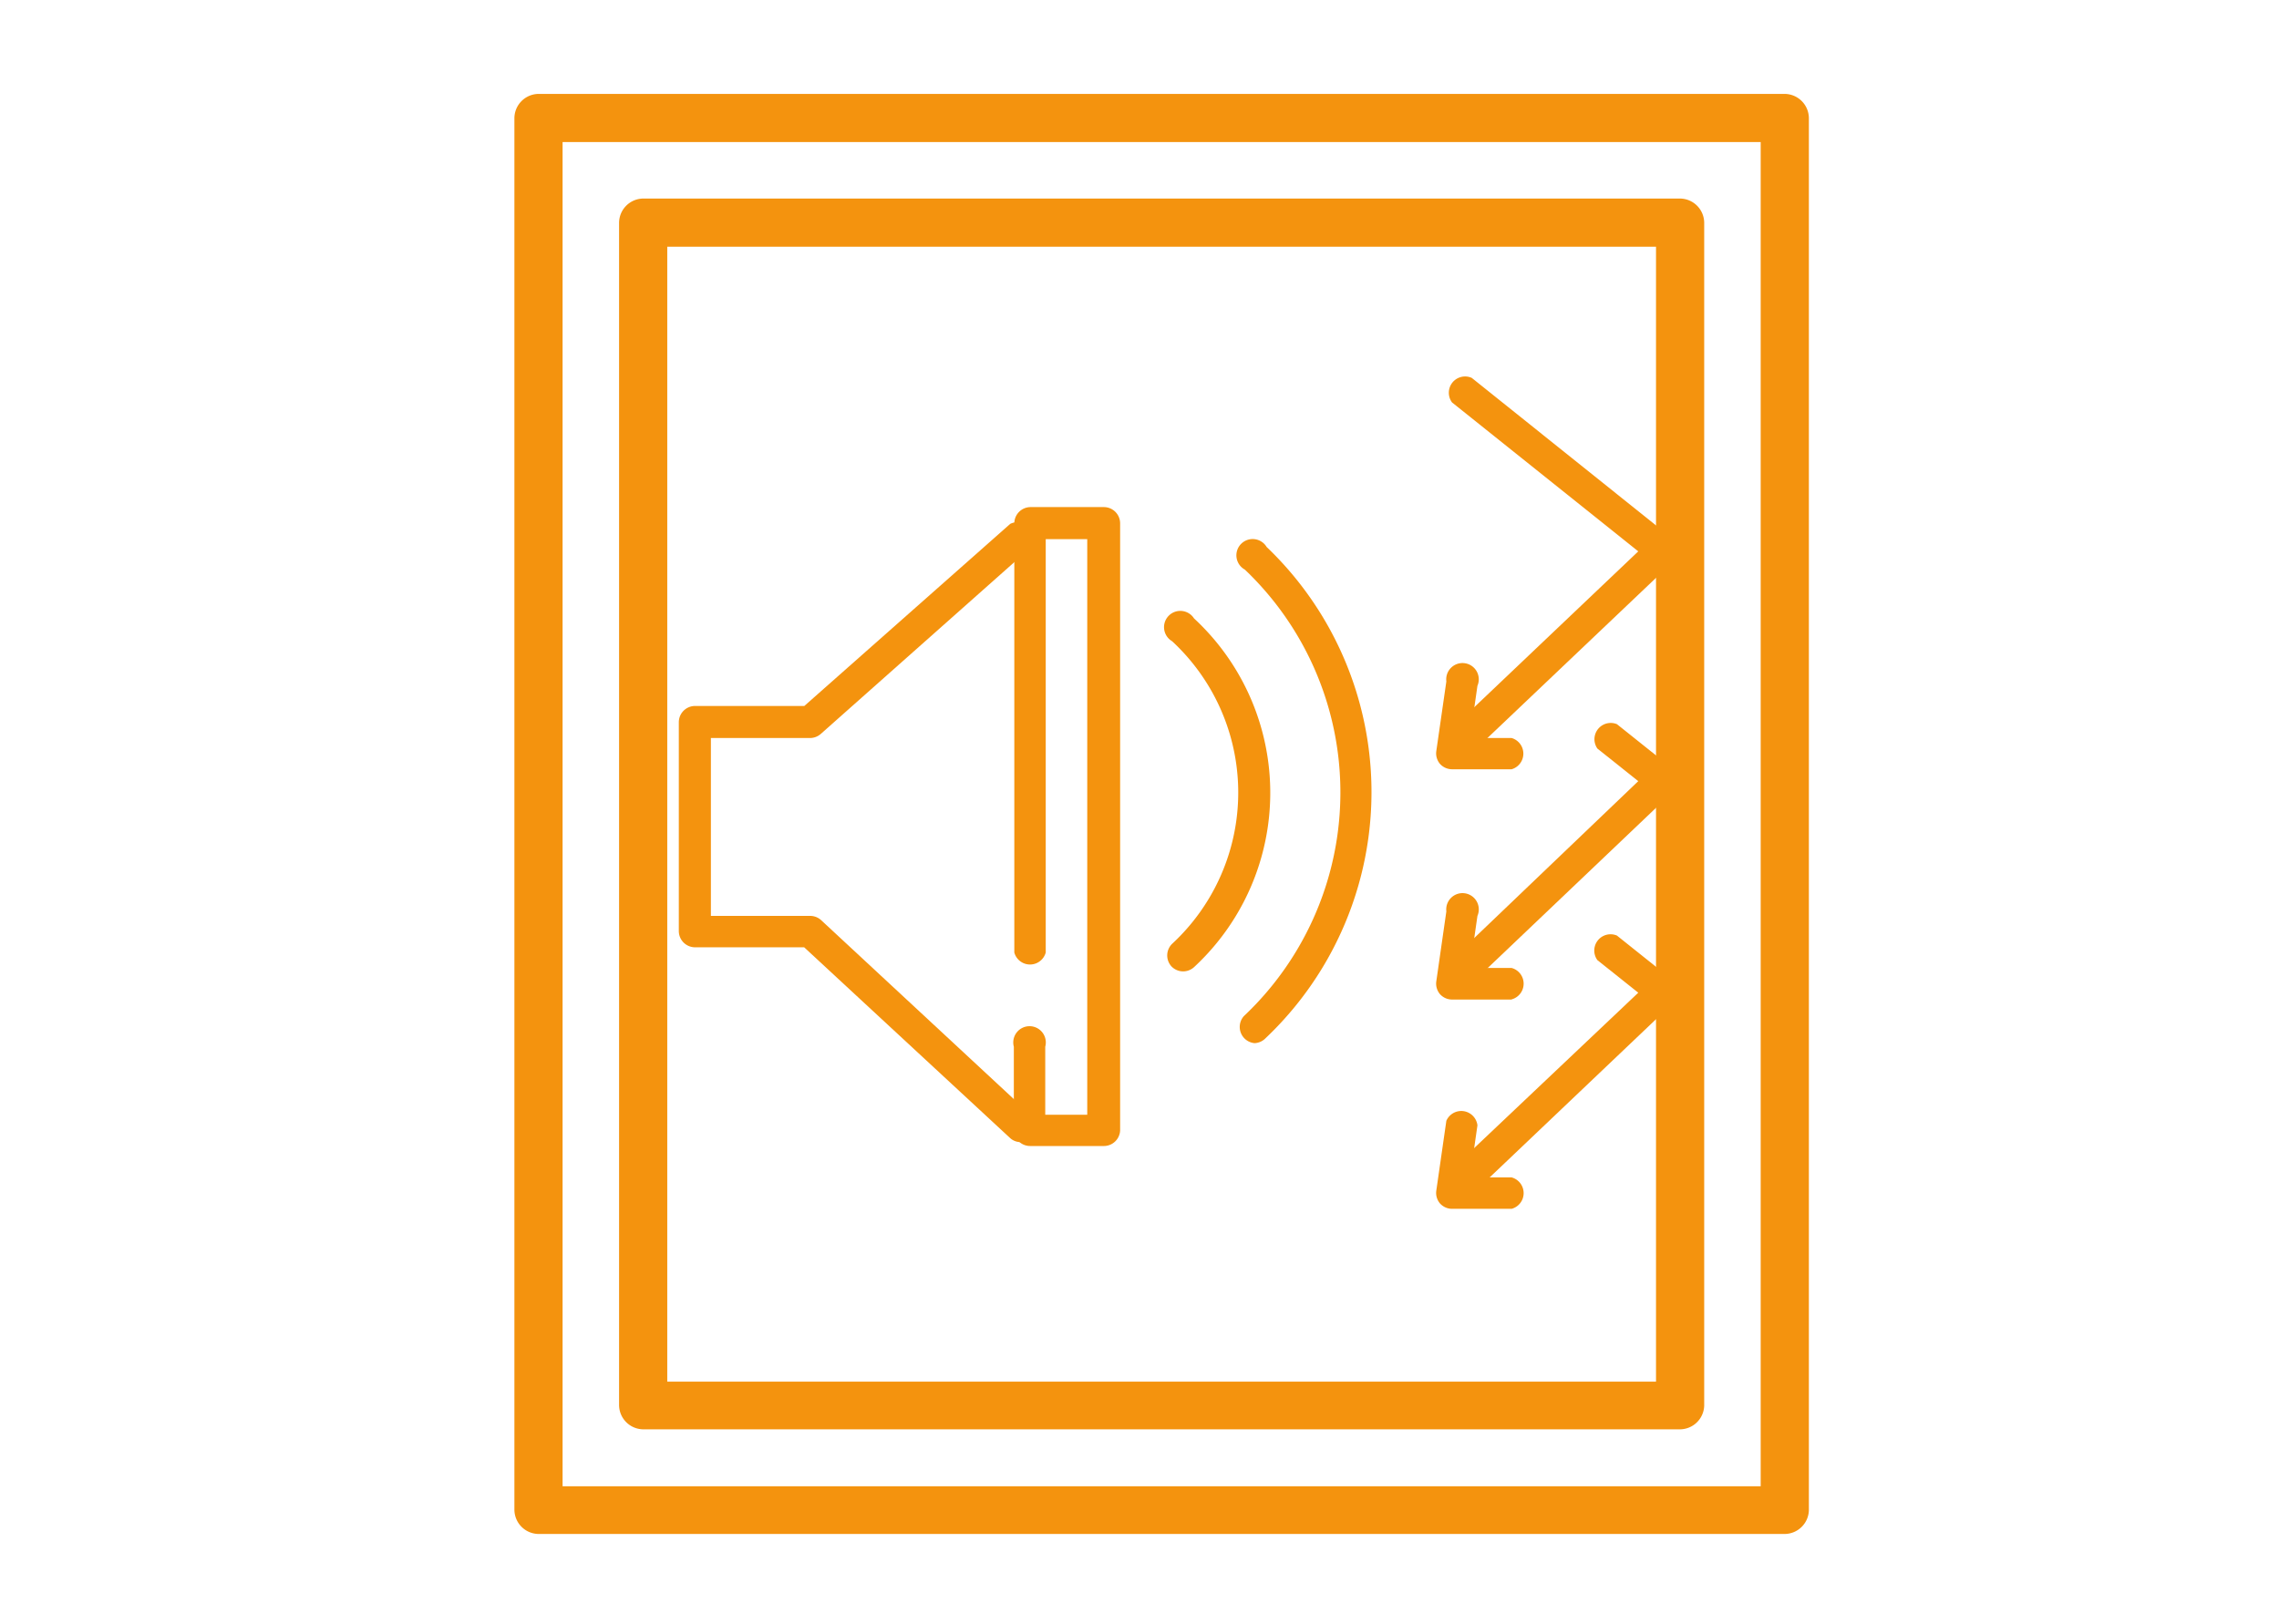 <svg xmlns="http://www.w3.org/2000/svg" viewBox="0 0 140 99.79"><defs><style>.cls-1{fill:transparent;}.cls-2,.cls-3{fill:#f4930e;}.cls-2{stroke:#f4930e;stroke-miterlimit:10;}</style></defs><g id="レイヤー_2" data-name="レイヤー 2"><g id="レイヤー_2-2" data-name="レイヤー 2"><rect class="cls-1" width="140" height="99.79"/><path class="cls-2" d="M109.62,93.76H33.1a1,1,0,0,1-1-1V7.27a1,1,0,0,1,1-1h76.52a1,1,0,0,1,1,1V92.8A1,1,0,0,1,109.62,93.76ZM34.06,91.83h74.6V8.23H34.06Z"/><path class="cls-2" d="M103.19,87.33H39.53a1,1,0,0,1-1-1V13.7a1,1,0,0,1,1-1h63.66a1,1,0,0,1,1,1V86.37A1,1,0,0,1,103.19,87.33ZM40.49,85.4h61.74V14.66H40.49Z"/><path class="cls-3" d="M89.8,46.48a1,1,0,0,1-.66-1.67l11.5-10.93L89.2,24.73a1,1,0,0,1,1.21-1.51l12.3,9.85a1,1,0,0,1,.06,1.45L90.47,46.21A1,1,0,0,1,89.8,46.48Z"/><path class="cls-3" d="M92.86,47.27H89.19a1,1,0,0,1-.73-.33,1,1,0,0,1-.23-.77l.62-4.3a1,1,0,1,1,1.91.27l-.46,3.21h2.56a1,1,0,0,1,0,1.92Z"/><path class="cls-3" d="M89.8,60.63A1,1,0,0,1,89.14,59L100.64,48l-2.51-2a1,1,0,0,1,1.2-1.5l3.38,2.7a1,1,0,0,1,.06,1.45L90.47,60.36A1,1,0,0,1,89.8,60.63Z"/><path class="cls-3" d="M92.86,61.42H89.19a1,1,0,0,1-.73-.33,1,1,0,0,1-.23-.77L88.85,56a1,1,0,1,1,1.91.28l-.46,3.2h2.56a1,1,0,0,1,0,1.93Z"/><path class="cls-3" d="M89.8,73.55a1,1,0,0,1-.66-1.66L100.64,61l-2.51-2a1,1,0,0,1,1.2-1.51l3.38,2.7a1,1,0,0,1,.36.71.94.94,0,0,1-.3.74l-12.3,11.7A1,1,0,0,1,89.8,73.55Z"/><path class="cls-3" d="M92.86,74.28H89.19a1,1,0,0,1-.73-.33,1,1,0,0,1-.23-.77l.62-4.31a1,1,0,0,1,1.91.28l-.46,3.2h2.56a1,1,0,0,1,0,1.93Z"/><path class="cls-3" d="M72.67,59.69a1,1,0,0,1-.71-.31A1,1,0,0,1,72,58a12.67,12.67,0,0,0,0-18.6A1,1,0,1,1,73.35,38a14.6,14.6,0,0,1,0,21.43A1,1,0,0,1,72.67,59.69Z"/><path class="cls-3" d="M77.07,64.1a1,1,0,0,1-.66-1.66A18.9,18.9,0,0,0,76.47,35a1,1,0,1,1,1.34-1.39,20.83,20.83,0,0,1-.07,30.19A1,1,0,0,1,77.07,64.1Z"/><path class="cls-3" d="M67.78,70.42h-4.5a1,1,0,0,1-1-1V64.32a1,1,0,1,1,1.93,0V68.5h2.58V33.13H64.24v25.4a1,1,0,0,1-1.93,0V32.16a1,1,0,0,1,1-1h4.5a1,1,0,0,1,1,1v37.3A1,1,0,0,1,67.78,70.42Z"/><path class="cls-3" d="M62.7,70.18a.94.94,0,0,1-.66-.26L49.4,58.21H42.7a1,1,0,0,1-1-1V44.38a1,1,0,0,1,1-1h6.71L62.06,32.19a1,1,0,0,1,1.28,1.44L50.42,45.1a1,1,0,0,1-.65.25h-6.1V56.28h6.1a1,1,0,0,1,.66.25l12.92,12a1,1,0,0,1,0,1.36A.93.93,0,0,1,62.7,70.18Z"/></g></g></svg>